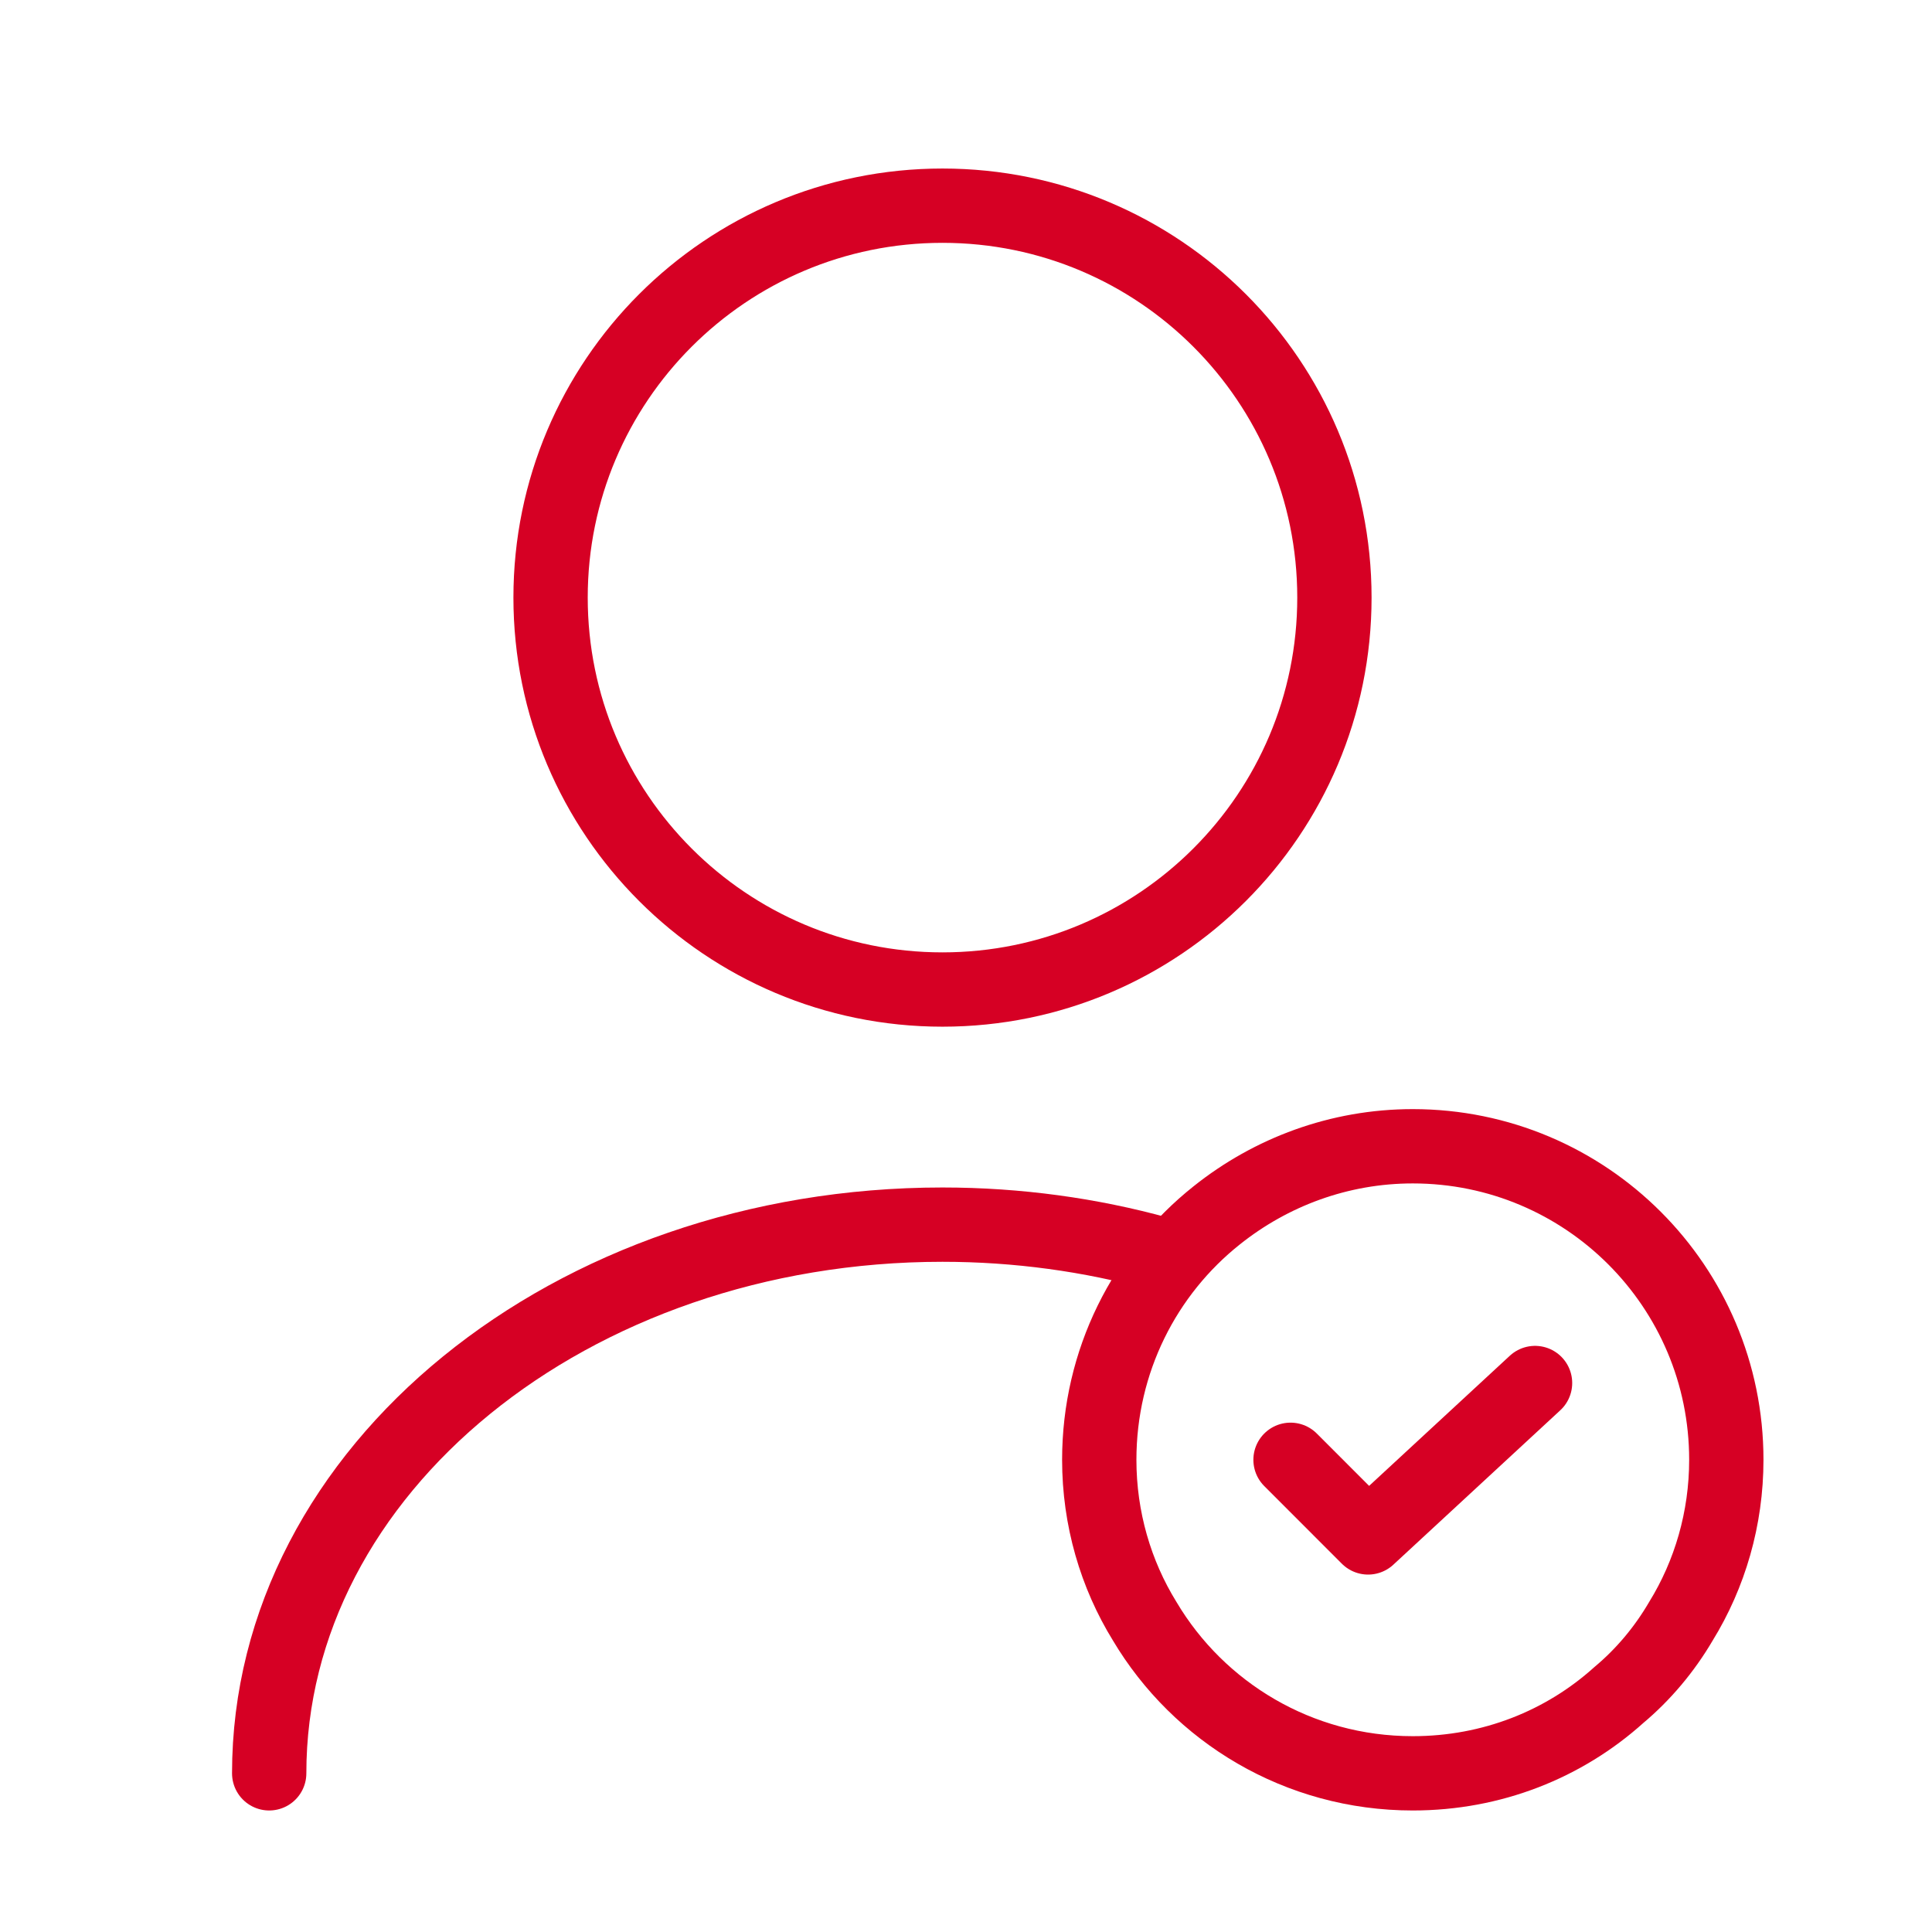 <svg width="39" height="39" viewBox="0 0 39 39" fill="none" xmlns="http://www.w3.org/2000/svg">
<path d="M19.025 19.975C23.395 19.975 26.937 16.433 26.937 12.063C26.937 7.694 23.395 4.152 19.025 4.152C14.656 4.152 11.114 7.694 11.114 12.063C11.114 16.433 14.656 19.975 19.025 19.975Z" stroke="#D60024" stroke-width="1.5" stroke-linecap="round" stroke-linejoin="round"/>
<path d="M5.434 35.797C5.434 29.674 11.525 24.721 19.025 24.721C20.544 24.721 22.016 24.927 23.392 25.307" stroke="#D60024" stroke-width="1.5" stroke-linecap="round" stroke-linejoin="round"/>
<path d="M34.848 29.468C34.848 30.655 34.516 31.779 33.931 32.728C33.598 33.297 33.171 33.804 32.68 34.215C31.573 35.212 30.117 35.797 28.519 35.797C26.209 35.797 24.199 34.563 23.108 32.728C22.522 31.779 22.19 30.655 22.19 29.468C22.19 27.475 23.108 25.687 24.563 24.532C25.655 23.661 27.032 23.139 28.519 23.139C32.016 23.139 34.848 25.971 34.848 29.468Z" stroke="#D60024" stroke-width="1.5" stroke-miterlimit="10" stroke-linecap="round" stroke-linejoin="round"/>
<path d="M26.051 29.468L27.617 31.035L30.987 27.918" stroke="#D60024" stroke-width="1.5" stroke-linecap="round" stroke-linejoin="round"/>
</svg>
